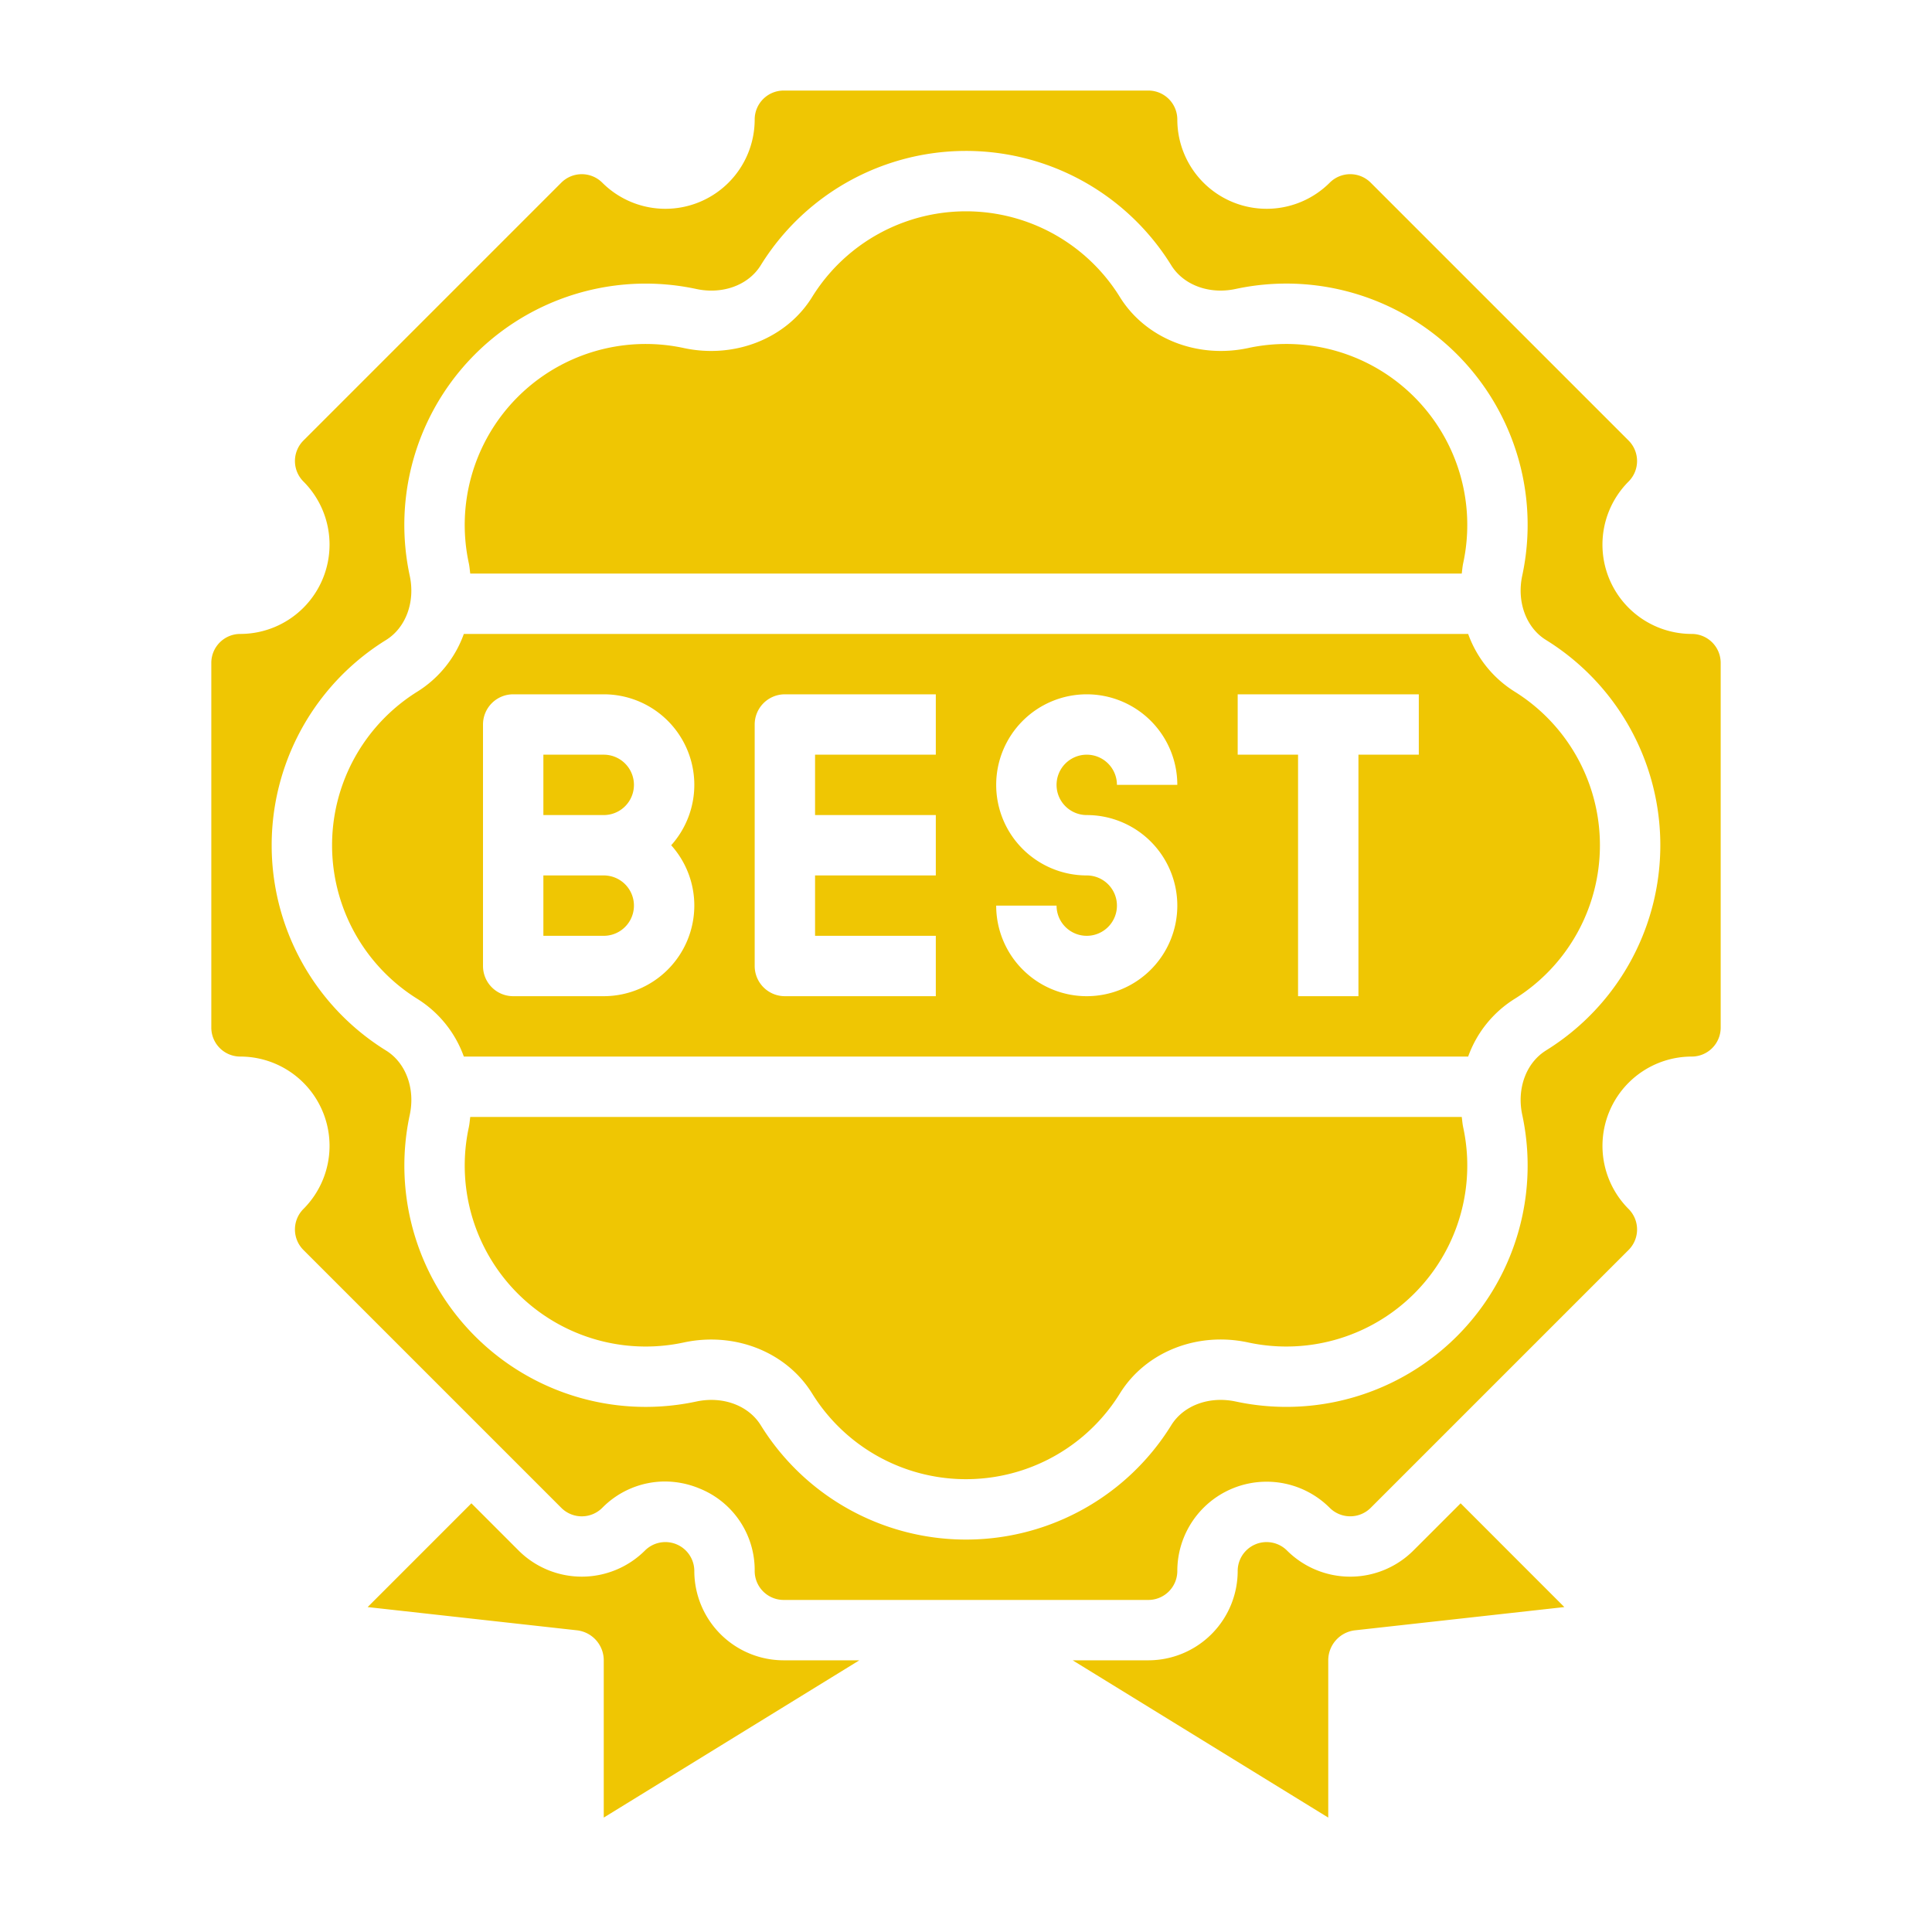 <svg xmlns="http://www.w3.org/2000/svg" version="1.1" xmlns:xlink="http://www.w3.org/1999/xlink" xmlns:svgjs="http://svgjs.com/svgjs" width="512" height="512" x="0" y="0" viewBox="0 0 512 512" style="enable-background:new 0 0 512 512" xml:space="preserve" class=""><g><g data-name="Layer 32"><path d="M387.38 296H124.621c-.121.927-.187 1.853-.387 2.781a47.958 47.958 0 0 0 56.993 56.985 34.33 34.33 0 0 1 7.257-.774c10.954 0 21.149 5.274 26.735 14.289a47.964 47.964 0 0 0 81.57-.008c6.8-10.984 20.445-16.437 33.992-13.507a47.958 47.958 0 0 0 56.985-56.993c-.199-.925-.266-1.848-.386-2.773ZM160 232h-16v16h16a8 8 0 0 0 0-16ZM184 416.336a7.665 7.665 0 0 0-13.086-5.422 23.708 23.708 0 0 1-33.469 0l-12.522-12.522-27.493 27.5 55.453 6.156A8 8 0 0 1 160 440v41.68L227.733 440h-20.069A23.693 23.693 0 0 1 184 416.336ZM374.555 410.914a23.709 23.709 0 0 1-33.469.008A7.66 7.66 0 0 0 328 416.336 23.693 23.693 0 0 1 304.336 440h-20.069L352 481.68V440a8 8 0 0 1 7.117-7.953l55.453-6.156-27.493-27.5ZM160 200h-16v16h16a8 8 0 0 0 0-16ZM124.62 152h262.759c.121-.927.187-1.853.387-2.781a47.958 47.958 0 0 0-56.993-56.985c-13.492 2.9-27.187-2.531-33.992-13.515a47.964 47.964 0 0 0-81.57.008c-6.805 10.976-20.484 16.406-33.992 13.507a47.958 47.958 0 0 0-56.985 56.993c.199.925.266 1.848.386 2.773Z" fill="#EFC603" data-original="#000000" class="" opacity="1"></path><path d="M401.273 183.211A29.9 29.9 0 0 1 389.079 168H122.921a29.918 29.918 0 0 1-12.2 15.219 47.964 47.964 0 0 0 .008 81.57A29.9 29.9 0 0 1 122.921 280h266.158a29.918 29.918 0 0 1 12.2-15.219 47.964 47.964 0 0 0-.008-81.57ZM184 240a24.027 24.027 0 0 1-24 24h-24a8 8 0 0 1-8-8v-64a8 8 0 0 1 8-8h24a23.989 23.989 0 0 1 17.875 40A23.918 23.918 0 0 1 184 240Zm64-40h-32v16h32v16h-32v16h32v16h-40a8 8 0 0 1-8-8v-64a8 8 0 0 1 8-8h40Zm40 16a24 24 0 1 1-24 24h16a8 8 0 1 0 8-8 24 24 0 1 1 24-24h-16a8 8 0 1 0-8 8Zm88-16h-16v64h-16v-64h-16v-16h48Z" fill="#EFC603" data-original="#000000" class="" opacity="1"></path><path d="M448.336 168a23.665 23.665 0 0 1-16.736-40.4 7.687 7.687 0 0 0 0-10.844L363.242 48.4a7.672 7.672 0 0 0-10.844.008A23.669 23.669 0 0 1 312 31.664 7.673 7.673 0 0 0 304.336 24h-96.672A7.673 7.673 0 0 0 200 31.664 23.665 23.665 0 0 1 159.6 48.4a7.687 7.687 0 0 0-10.844 0L80.4 116.758a7.68 7.68 0 0 0 .008 10.844A23.669 23.669 0 0 1 63.664 168 7.673 7.673 0 0 0 56 175.664v96.672A7.673 7.673 0 0 0 63.664 280 23.665 23.665 0 0 1 80.4 320.4a7.687 7.687 0 0 0 0 10.844l68.36 68.36a7.672 7.672 0 0 0 10.844-.008 23.367 23.367 0 0 1 16.586-6.985 23.992 23.992 0 0 1 9.2 1.86A23.294 23.294 0 0 1 200 416.336a7.673 7.673 0 0 0 7.664 7.664h96.672a7.673 7.673 0 0 0 7.664-7.664 23.665 23.665 0 0 1 40.4-16.736 7.687 7.687 0 0 0 10.844 0l68.36-68.36a7.68 7.68 0 0 0-.008-10.844A23.669 23.669 0 0 1 448.336 280a7.673 7.673 0 0 0 7.664-7.664v-96.672a7.673 7.673 0 0 0-7.664-7.664Zm-38.625 110.383c-5.266 3.258-7.789 10.1-6.305 17.039a63.95 63.95 0 0 1-75.976 75.984c-6.977-1.476-13.8 1.047-17.039 6.3a63.969 63.969 0 0 1-108.774.008c-3.25-5.258-10.062-7.781-17.039-6.305a63.95 63.95 0 0 1-75.984-75.976c1.484-6.946-1.039-13.789-6.3-17.039a63.969 63.969 0 0 1-.008-108.774c5.266-3.258 7.789-10.1 6.3-17.039a63.95 63.95 0 0 1 75.984-75.987c6.985 1.484 13.8-1.047 17.039-6.3a63.969 63.969 0 0 1 108.774-.008c3.25 5.258 10.07 7.789 17.039 6.3a63.95 63.95 0 0 1 75.984 75.976c-1.484 6.946 1.039 13.789 6.3 17.039a63.969 63.969 0 0 1 .008 108.774Z" fill="#EFC603" data-original="#000000" class="" opacity="1"></path></g></g></svg>